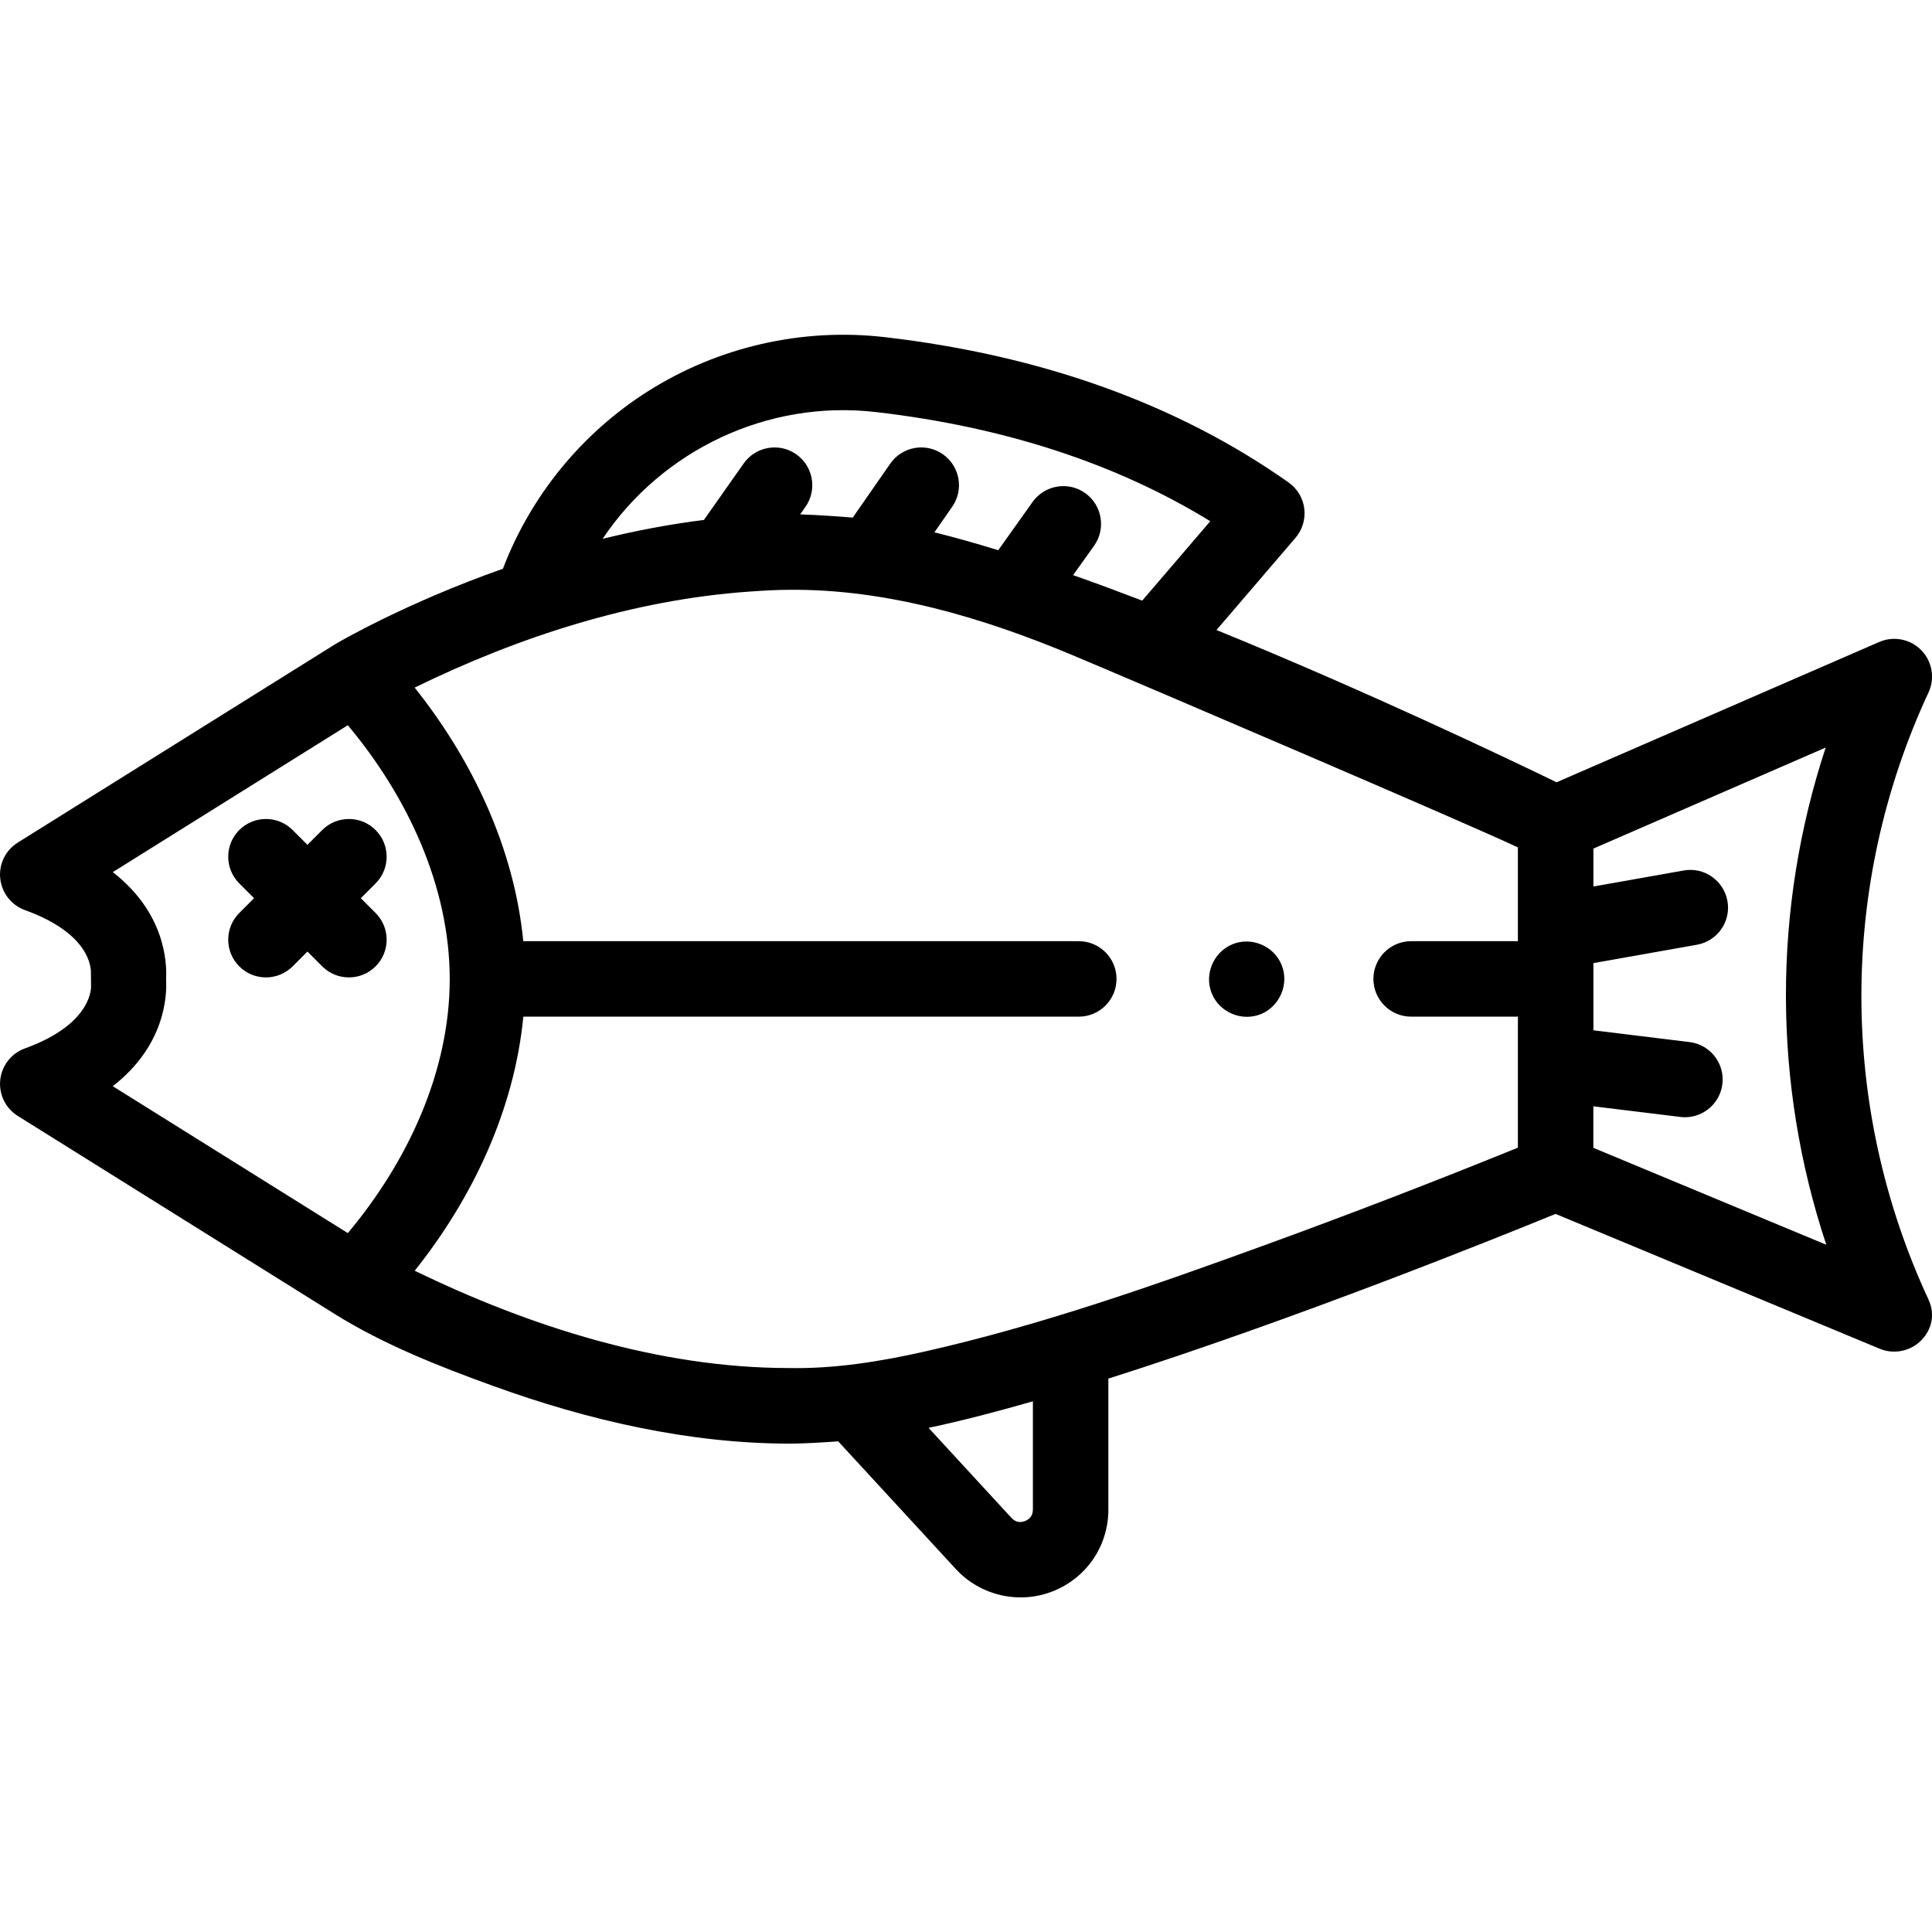 <svg height="32" viewBox="0 0 32 32" width="32" xmlns="http://www.w3.org/2000/svg"><path d="m3.963 16.006c.122.122.282.183.442.183s.32-.061.442-.183l.245-.245.245.245c.122.122.282.183.442.183s.32-.061.442-.183c.244-.244.244-.64 0-.884l-.245-.245.245-.245c.244-.244.244-.64 0-.884s-.64-.244-.884 0l-.245.245-.245-.245c-.244-.244-.64-.244-.884 0s-.244.64 0 .884l.245.245-.245.245c-.244.244-.244.64 0 .884z"/><path d="m31.942 21.524c-1.482-3.187-1.482-6.868 0-10.054.11-.235.062-.514-.119-.7s-.459-.24-.697-.137l-5.344 2.324c-.781-.379-3.135-1.504-5.633-2.522l1.308-1.526c.115-.134.167-.309.146-.484s-.116-.332-.26-.434c-1.837-1.296-4.088-2.106-6.69-2.407-1.368-.158-2.761.161-3.923.898-1.095.694-1.94 1.731-2.4 2.938-1.612.569-2.702 1.205-2.775 1.248-.002.001-5.261 3.288-5.261 3.288-.203.127-.316.358-.29.596s.184.441.409.522c1.071.387 1.098.947 1.093 1.052l.002.196c.001.006.05.629-1.095 1.043-.225.081-.384.284-.409.522s.087.469.29.596l5.247 3.279c.808.506 1.74.873 2.631 1.195 1.567.567 3.239.954 4.913.954.228 0 .558-.02.798-.038l1.95 2.117c.404.438 1.044.586 1.599.369.562-.22.926-.751.926-1.355v-2.17c3.084-.978 6.471-2.345 7.407-2.728l5.37 2.234c.235.098.514.04.691-.144.179-.186.225-.437.116-.671zm-17.433-14.699c2.123.246 3.982.853 5.537 1.808l-1.127 1.315c-.38-.145-.761-.287-1.145-.422l.347-.486c.2-.281.135-.671-.146-.872s-.671-.135-.872.146l-.569.799c-.38-.117-.732-.215-1.057-.296l.295-.424c.197-.283.127-.673-.156-.87s-.673-.128-.87.156l-.622.894c-.157-.013-.558-.044-.871-.053l.087-.124c.199-.282.131-.672-.151-.871s-.672-.131-.871.151l-.659.936c-.564.07-1.124.177-1.677.312.976-1.459 2.72-2.308 4.526-2.099zm-11.758 9.393c.016-.286-.022-1.104-.883-1.773l3.893-2.433c.978 1.168 1.686 2.657 1.688 4.202 0 1.548-.707 3.04-1.688 4.21l-3.893-2.433c.861-.669.9-1.487.883-1.773zm10.313 6.441c-2.137 0-4.288-.685-6.195-1.612.96-1.203 1.65-2.666 1.799-4.208h9.2c.345 0 .625-.28.625-.625s-.28-.625-.625-.625h-9.201c-.15-1.54-.841-2.999-1.799-4.2 1.725-.844 3.618-1.455 5.54-1.59.223-.016.446-.03.669-.03 1.615-.014 3.207.463 4.679 1.079 1.216.51 6.692 2.854 7.385 3.188v1.553h-1.768c-.345 0-.625.28-.625.625s.28.625.625.625h1.768v2.17c-1.381.561-2.773 1.098-4.175 1.608-1.852.674-3.731 1.336-5.656 1.77-.733.165-1.492.287-2.246.272.039 0 .078.002.117.002-.039 0-.078-.001-.117-.002.039 0 .078.002.117.002-.039 0-.078-.001-.117-.002.039 0 .078.002.117.002-.039 0-.078-.001-.117-.002.039 0 .078.002.117.002-.039 0-.078-.001-.117-.002.039 0 .078.002.117.002-.039 0-.078-.001-.117-.002.266.005-.003 0 0 0zm4.044.551v1.792c0 .116-.071.168-.13.191s-.147.033-.225-.052l-1.373-1.491c.582-.124 1.157-.276 1.729-.44zm9.283-4.199v-.687l1.44.176c.026.003.051.005.077.005.311 0 .581-.232.62-.549.042-.343-.202-.655-.544-.696l-1.592-.195v-1.113l1.714-.304c.34-.06.567-.385.506-.724s-.385-.567-.724-.506l-1.496.265v-.628l3.847-1.673c-.881 2.677-.878 5.559.01 8.235l-3.857-1.605z"/><path d="m20.072 16.457c.129.315.503.469.816.338s.469-.501.338-.816c-.129-.315-.503-.469-.816-.338s-.469.501-.338.816c-.016-.038.016.038 0 0z"/></svg>
